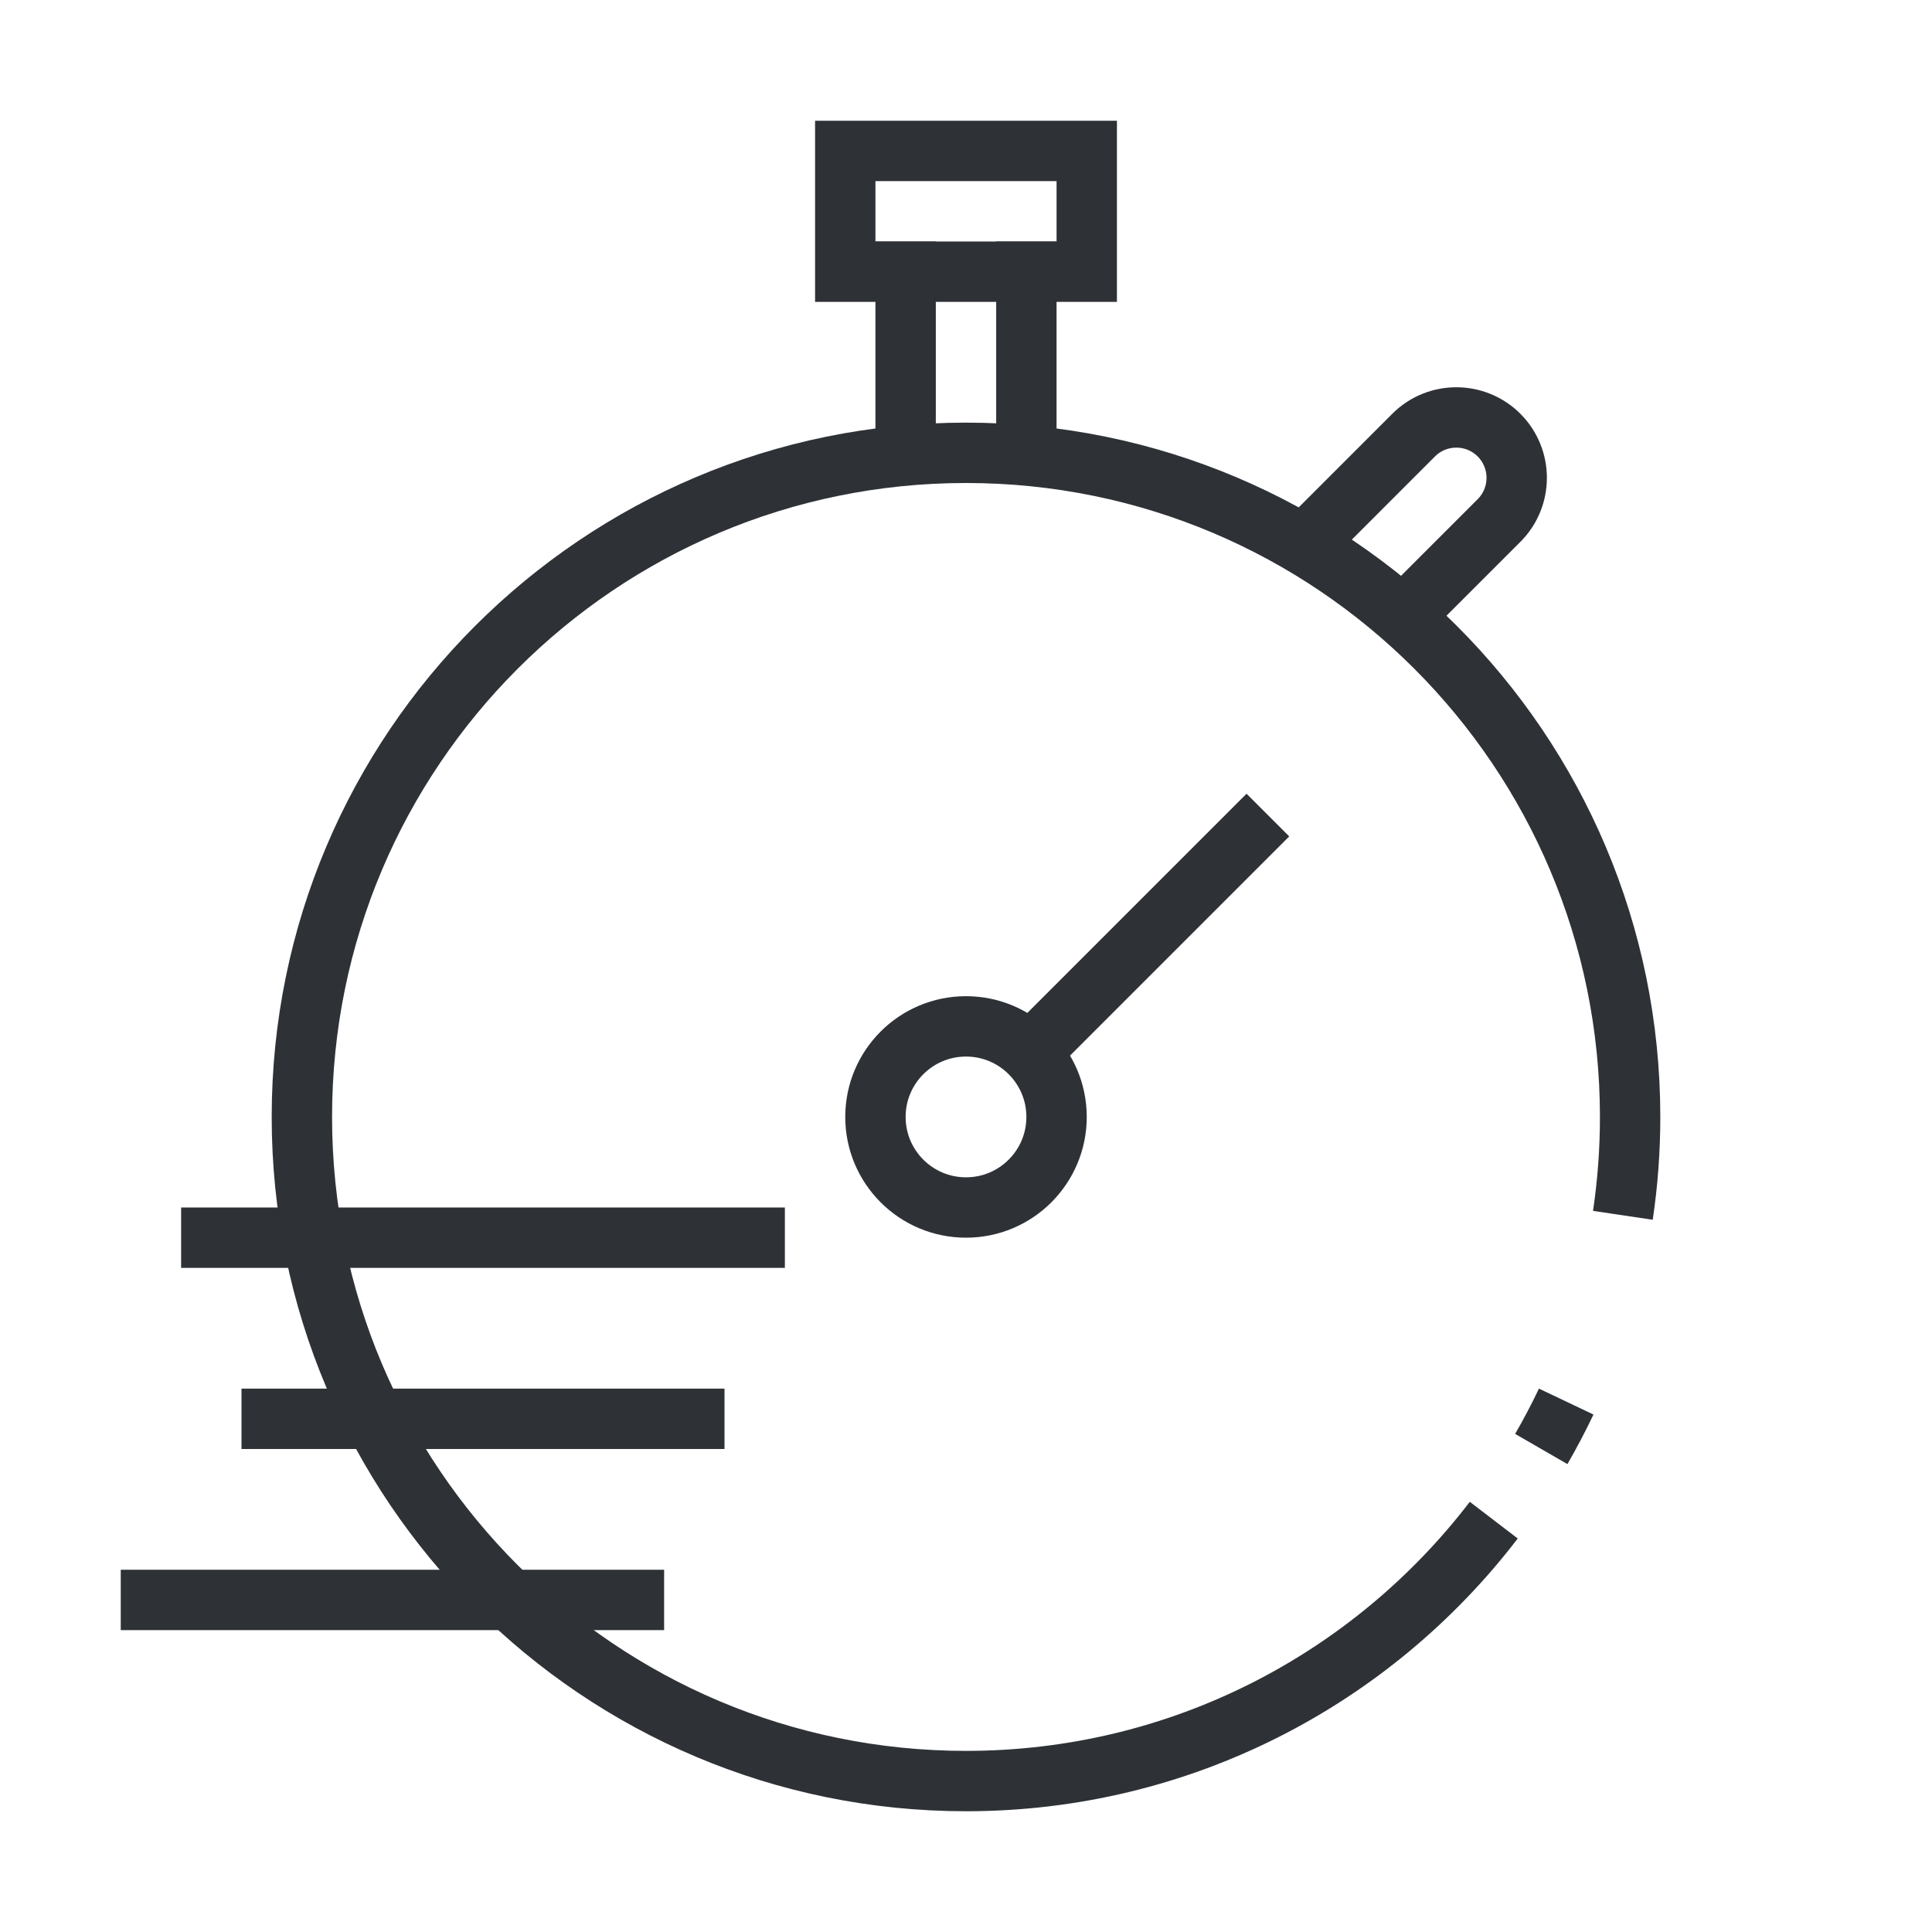 <svg width="64" height="64" viewBox="0 0 64 64" fill="none" xmlns="http://www.w3.org/2000/svg">
    <path d="M34 35L42 27" stroke="#2E3237" stroke-width="2" stroke-miterlimit="16"/>
    <circle cx="32" cy="37" r="3" stroke="#2E3237" stroke-width="2"/>
    <path d="M49.483 50.357C45.462 55.611 39.127 59 32 59C19.85 59 10 49.15 10 37C10 24.85 19.85 15 32 15C44.15 15 54 24.85 54 37C54 38.107 53.918 39.196 53.76 40.259M51.057 48C51.352 47.489 51.628 46.965 51.883 46.429" stroke="#2E3237" stroke-width="2"/>
    <path d="M30 15L30 9" stroke="#2E3237" stroke-width="2" stroke-miterlimit="16" stroke-linecap="square"/>
    <path d="M34 15L34 9" stroke="#2E3237" stroke-width="2" stroke-miterlimit="16" stroke-linecap="square"/>
    <rect x="28" y="5" width="8" height="4" stroke="#2E3237" stroke-width="2"/>
    <path d="M46.5 20.399L49.657 17.243C50.438 16.462 50.438 15.195 49.657 14.414V14.414C48.876 13.633 47.609 13.633 46.828 14.414L43 18.243" stroke="#2E3237" stroke-width="2"/>
    <line x1="4" y1="53" x2="22" y2="53" stroke="#2E3237" stroke-width="2"/>
    <line x1="8" y1="47" x2="24" y2="47" stroke="#2E3237" stroke-width="2"/>
    <line x1="6" y1="41" x2="26" y2="41" stroke="#2E3237" stroke-width="2"/>
</svg>
